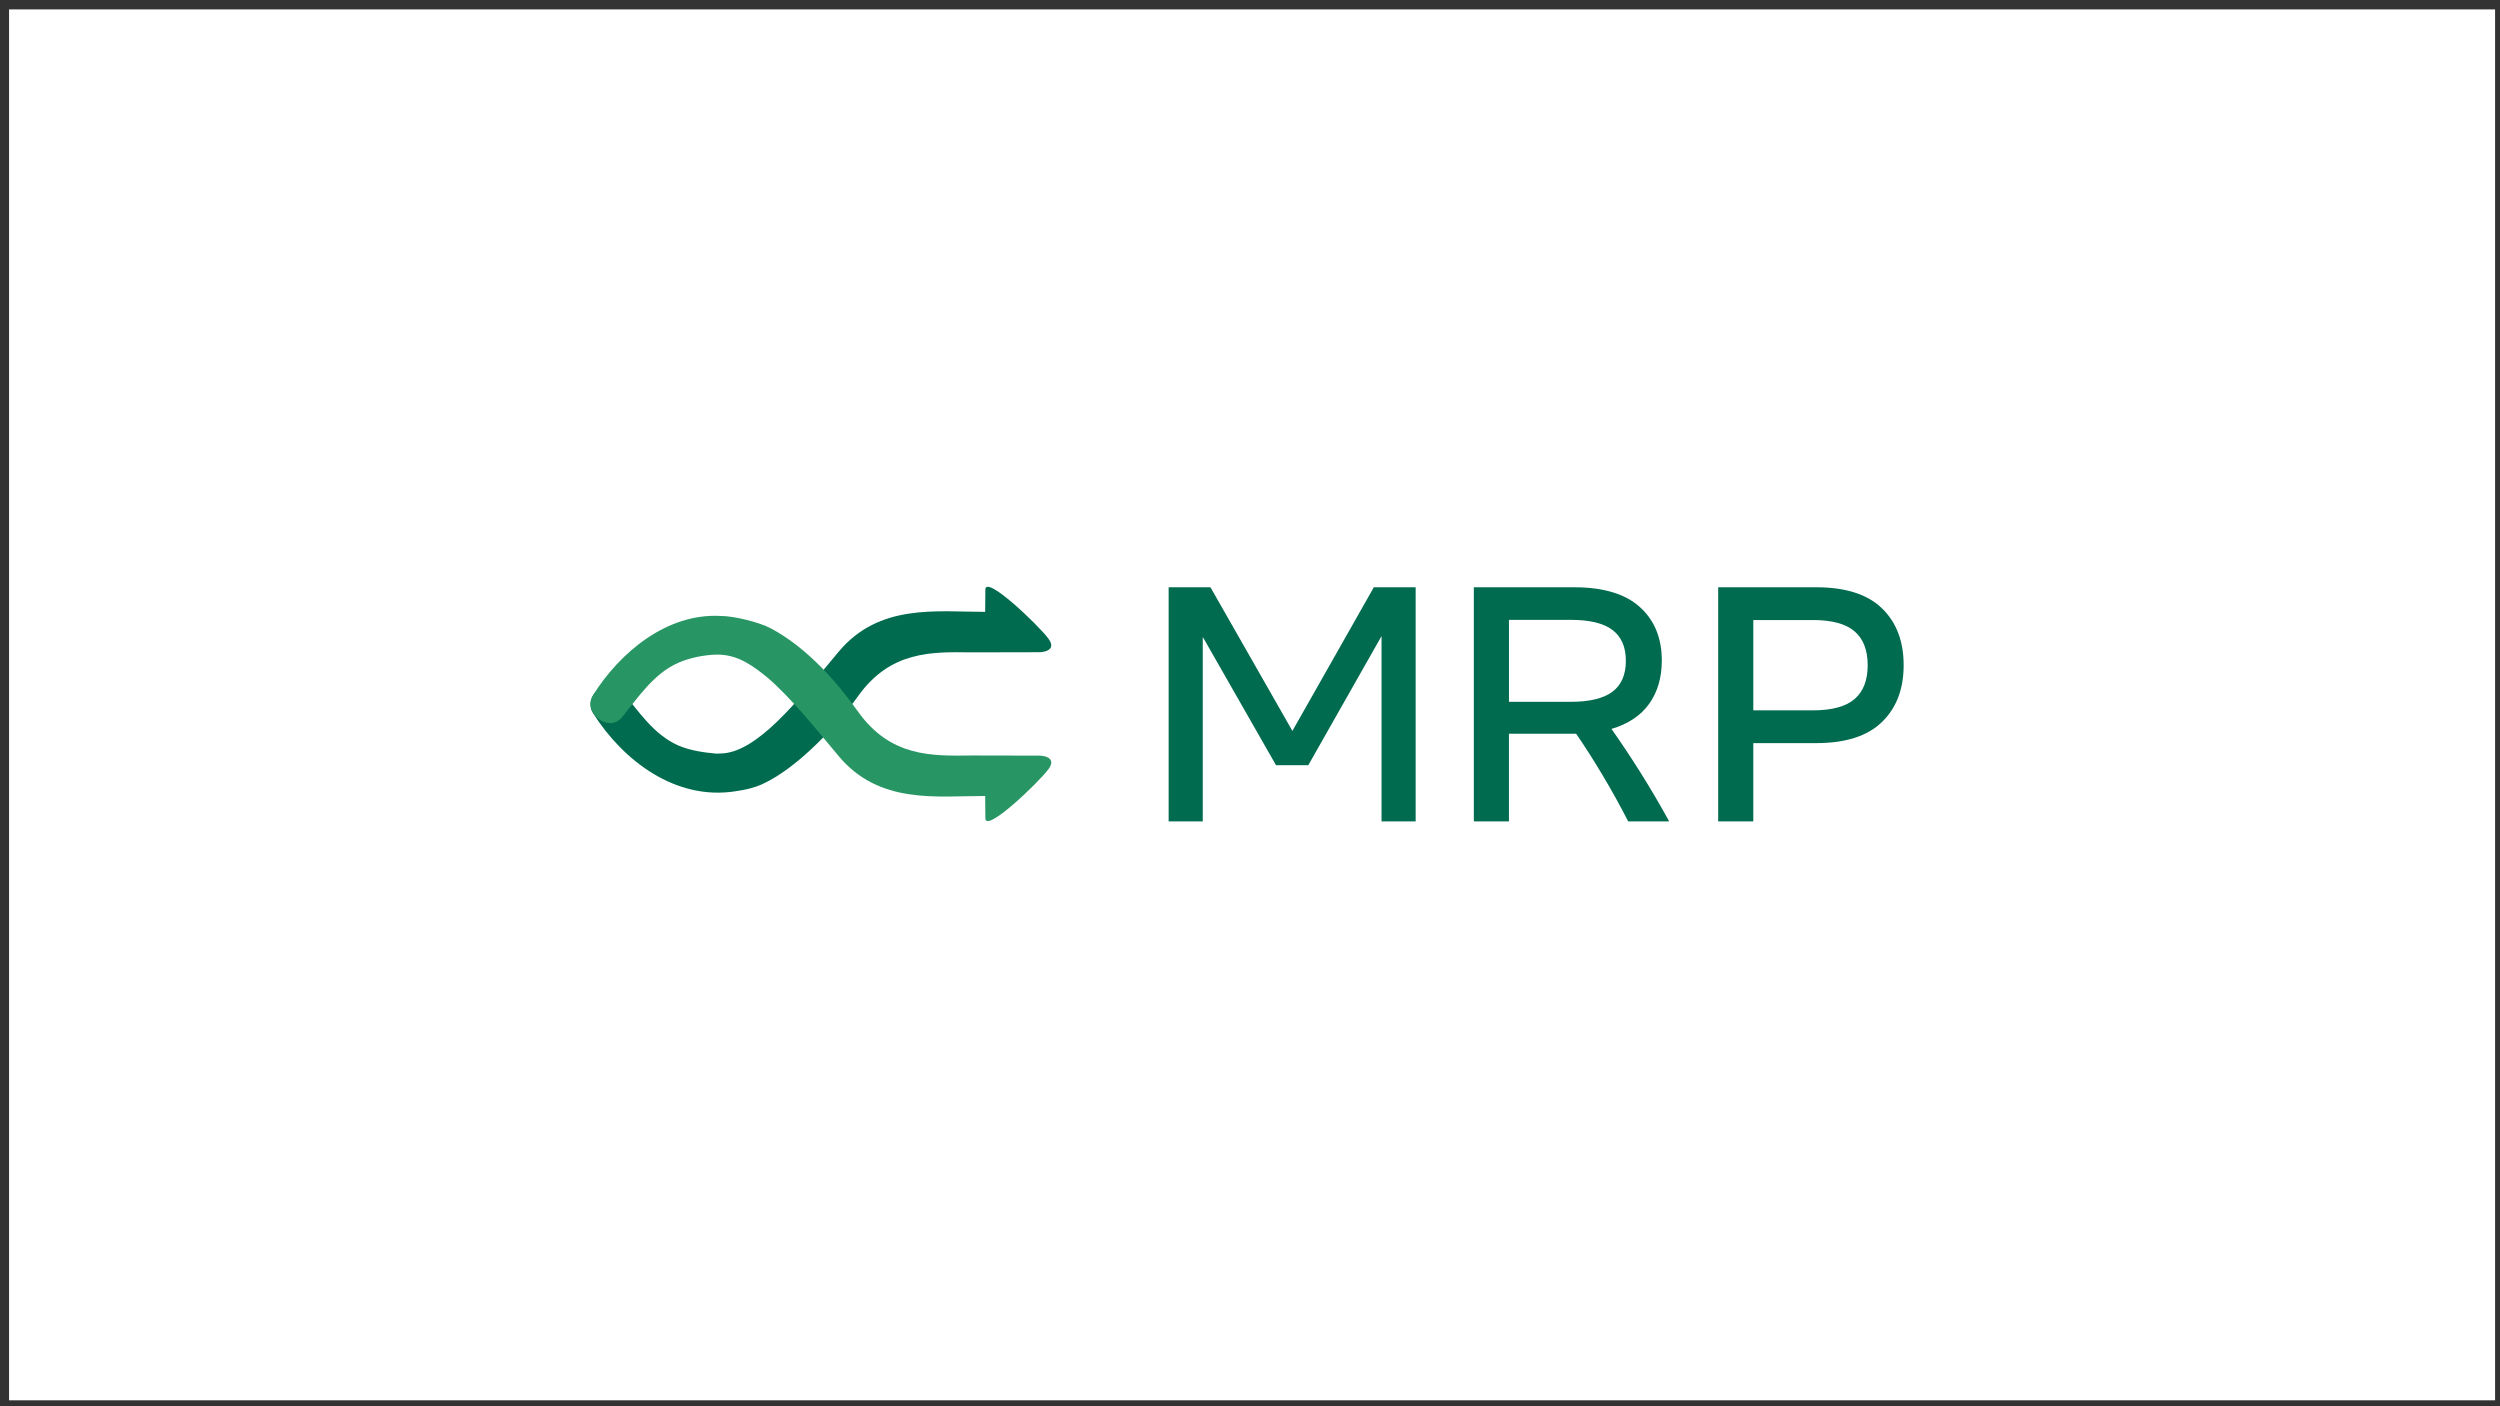 <?xml version="1.0" encoding="UTF-8"?><svg xmlns="http://www.w3.org/2000/svg" viewBox="0 0 1920 1080"><rect x="0" y="0" width="1920" height="1080" fill="#333333" stroke="none"/><defs><style>.f{fill:#006b4e;}.g{fill:#fff;}.h{fill:#289664;}</style></defs><g id="a"><rect class="g" x="6.96" y="7.23" width="1909.26" height="1068.2"/></g><g id="b"><g id="c"/><g><path class="f" d="M897.52,630.83v-179.81h32.11l62.93,110.33,62.55-110.33h32.11v179.81h-26.2v-142.31l-56.25,99.15h-24.79l-56.26-98.51v141.67h-26.2Z"/><path class="f" d="M1131.91,630.83v-179.81h76.93c22.52,0,39.39,5.07,50.6,15.22,11.22,10.15,16.83,23.83,16.83,41.04,0,13.02-3.21,24.06-9.63,33.14-6.42,9.08-16.1,15.54-29.03,19.39,7.79,11.05,15.41,22.52,22.86,34.42,7.45,11.9,14.6,24.1,21.45,36.6h-31.47c-6.25-12.16-12.82-24.02-19.72-35.58-6.89-11.56-13.64-22.13-20.23-31.72h-51.63v67.3h-26.97Zm74.37-154.77h-47.39v62.93h47.39c14.56,0,25.26-2.59,32.11-7.77,6.85-5.18,10.27-13.08,10.27-23.7s-3.43-18.52-10.27-23.7c-6.85-5.18-17.55-7.77-32.11-7.77Z"/><path class="f" d="M1319.56,630.83v-179.81h75.26c22.52,0,39.34,5.37,50.48,16.12,11.13,10.75,16.7,25.32,16.7,43.73s-5.57,32.88-16.7,43.67c-11.13,10.79-27.96,16.18-50.48,16.18h-48.29v60.11h-26.97Zm72.7-154.64h-45.72v69.36h45.72c14.64,0,25.32-2.89,32.04-8.67,6.72-5.78,10.08-14.45,10.08-26.01s-3.36-20.23-10.08-26.01c-6.72-5.78-17.4-8.67-32.04-8.67Z"/></g><path class="f" d="M805.21,490.49c-7.44-10.07-48.46-49.48-48.46-37.66,0,7.62-.15,17.08-.15,17.08-37.22,0-81.45-6.66-112.58,30.69-31.96,38.35-63.06,78.04-91.08,78.1l-2.89,.08c-9.4-.82-20.35-2.44-28.98-6.2-18.89-8.24-30.85-26.47-43.42-41.92-10.14-12.47-30.63,3.69-22.16,17.1,22.86,36.21,63.24,67.31,109.57,59.9l-.13-.02c7.46-.92,14.61-2.71,20.81-5.56,27.39-12.6,58.02-46.07,73.17-67.32,24.96-35.03,56.61-34.15,87.18-33.75l52.54-.11s14.01-.33,6.57-10.4Z"/><path class="h" d="M798.65,580.32l-52.54-.11c-30.57,.4-62.22,1.28-87.18-33.75-15.14-21.25-38.23-48.6-66.91-63.86-9.16-4.87-28.71-9.62-39.06-9.57h0c-40.89-1.97-76.73,27.81-97.45,60.74-8.45,13.42,12.02,29.56,22.16,17.1,12.57-15.45,24.53-33.68,43.42-41.92,8.62-3.76,19.55-5.98,28.98-6.2,16.71-.39,28.7,9.09,39.06,17.4,17.71,15.09,36.16,37.98,54.91,60.47,31.13,37.35,75.36,30.69,112.57,30.69,0,0,.15,9.46,.15,17.08,0,11.82,41.01-27.59,48.46-37.66,7.44-10.07-6.57-10.4-6.57-10.4Z"/></g><g id="d"/><g id="e"/></svg>